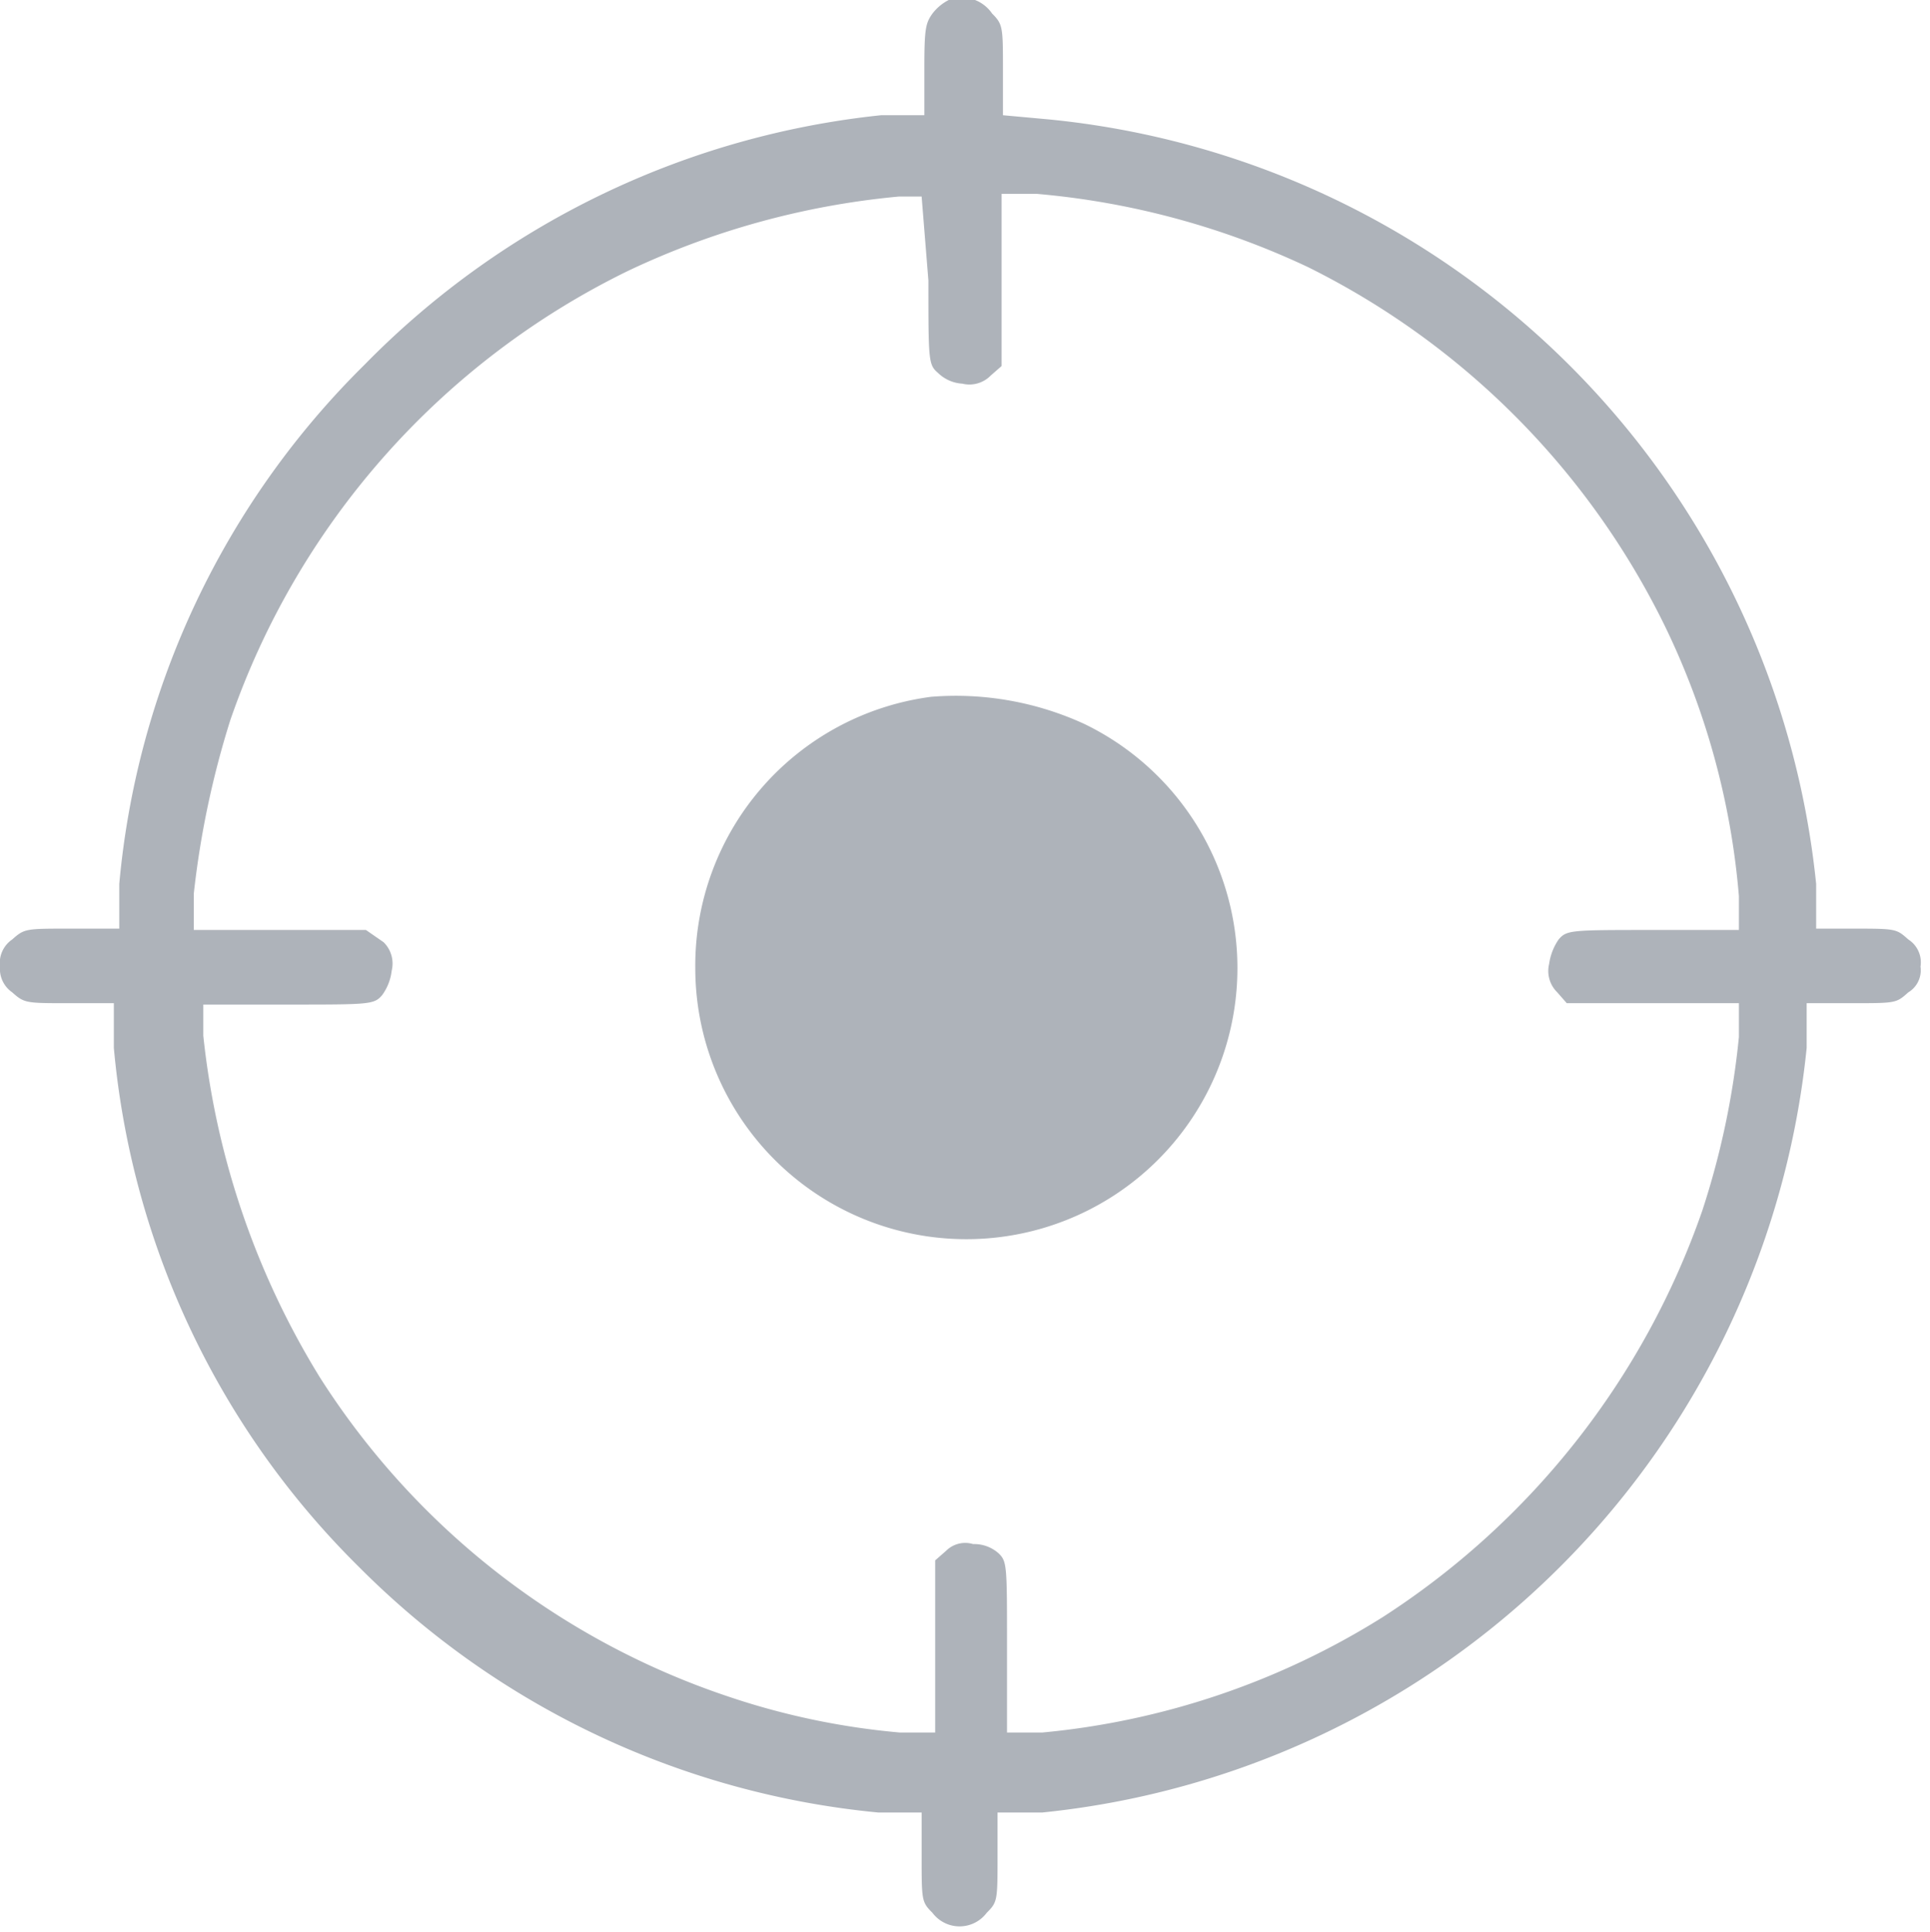 <svg xmlns="http://www.w3.org/2000/svg" viewBox="0 0 14.24 14.25"><defs><style>.cls-1{fill:#aeb3ba;}</style></defs><title>grey-detect</title><g id="Layer_2" data-name="Layer 2"><g id="Layer_1-2" data-name="Layer 1"><path class="cls-1" d="M7,0a.35.35,0,0,0-.12.1c-.05.07-.06.11-.06.4V.85l-.32,0A6.24,6.24,0,0,0,2.69,2.69,6.16,6.16,0,0,0,.88,6.52l0,.33H.51c-.32,0-.33,0-.42.08a.21.21,0,0,0-.09.2.21.21,0,0,0,.09.19c.09.08.1.08.42.08H.84l0,.33a6.16,6.16,0,0,0,1.81,3.83,6.24,6.24,0,0,0,3.83,1.81l.32,0v.32c0,.33,0,.34.08.42a.25.25,0,0,0,.4,0c.08-.08.08-.09.08-.42v-.32l.33,0a6.31,6.31,0,0,0,5.64-5.64l0-.33h.33c.33,0,.33,0,.42-.08a.19.19,0,0,0,.09-.19.2.2,0,0,0-.09-.2c-.09-.08-.09-.08-.42-.08H13.4l0-.33A6.31,6.31,0,0,0,7.73.88L7.4.85V.52C7.4.2,7.4.18,7.32.1A.27.27,0,0,0,7,0ZM6.85,2.07c0,.59,0,.62.07.68a.28.28,0,0,0,.18.08.22.22,0,0,0,.21-.06l.08-.07V1.43l.26,0a5.88,5.88,0,0,1,2,.54,5.8,5.8,0,0,1,2.63,2.64,5.62,5.62,0,0,1,.55,2l0,.25h-.63c-.61,0-.64,0-.7.07a.42.42,0,0,0-.07.18.22.22,0,0,0,.06.21l.07.08h1.27l0,.25a6,6,0,0,1-.27,1.28,5.85,5.85,0,0,1-2.36,3,5.73,5.73,0,0,1-2.51.85l-.26,0v-.63c0-.6,0-.63-.06-.69a.27.27,0,0,0-.19-.07.2.2,0,0,0-.2.05l-.08.07v1.27l-.26,0a5.44,5.44,0,0,1-1.28-.27,5.72,5.72,0,0,1-3-2.35,6,6,0,0,1-.86-2.52V7.41h.63c.6,0,.63,0,.69-.07a.38.38,0,0,0,.07-.18.22.22,0,0,0-.06-.21L2.7,6.86H1.43V6.59a6.68,6.68,0,0,1,.27-1.28A5.79,5.79,0,0,1,4.63,2a5.93,5.93,0,0,1,2-.55h.17Z"/><path class="cls-1" d="M6.87,5.14a2,2,0,0,0-1.74,2A2,2,0,1,0,8,5.34,2.27,2.27,0,0,0,6.87,5.14Z"/></g></g></svg>